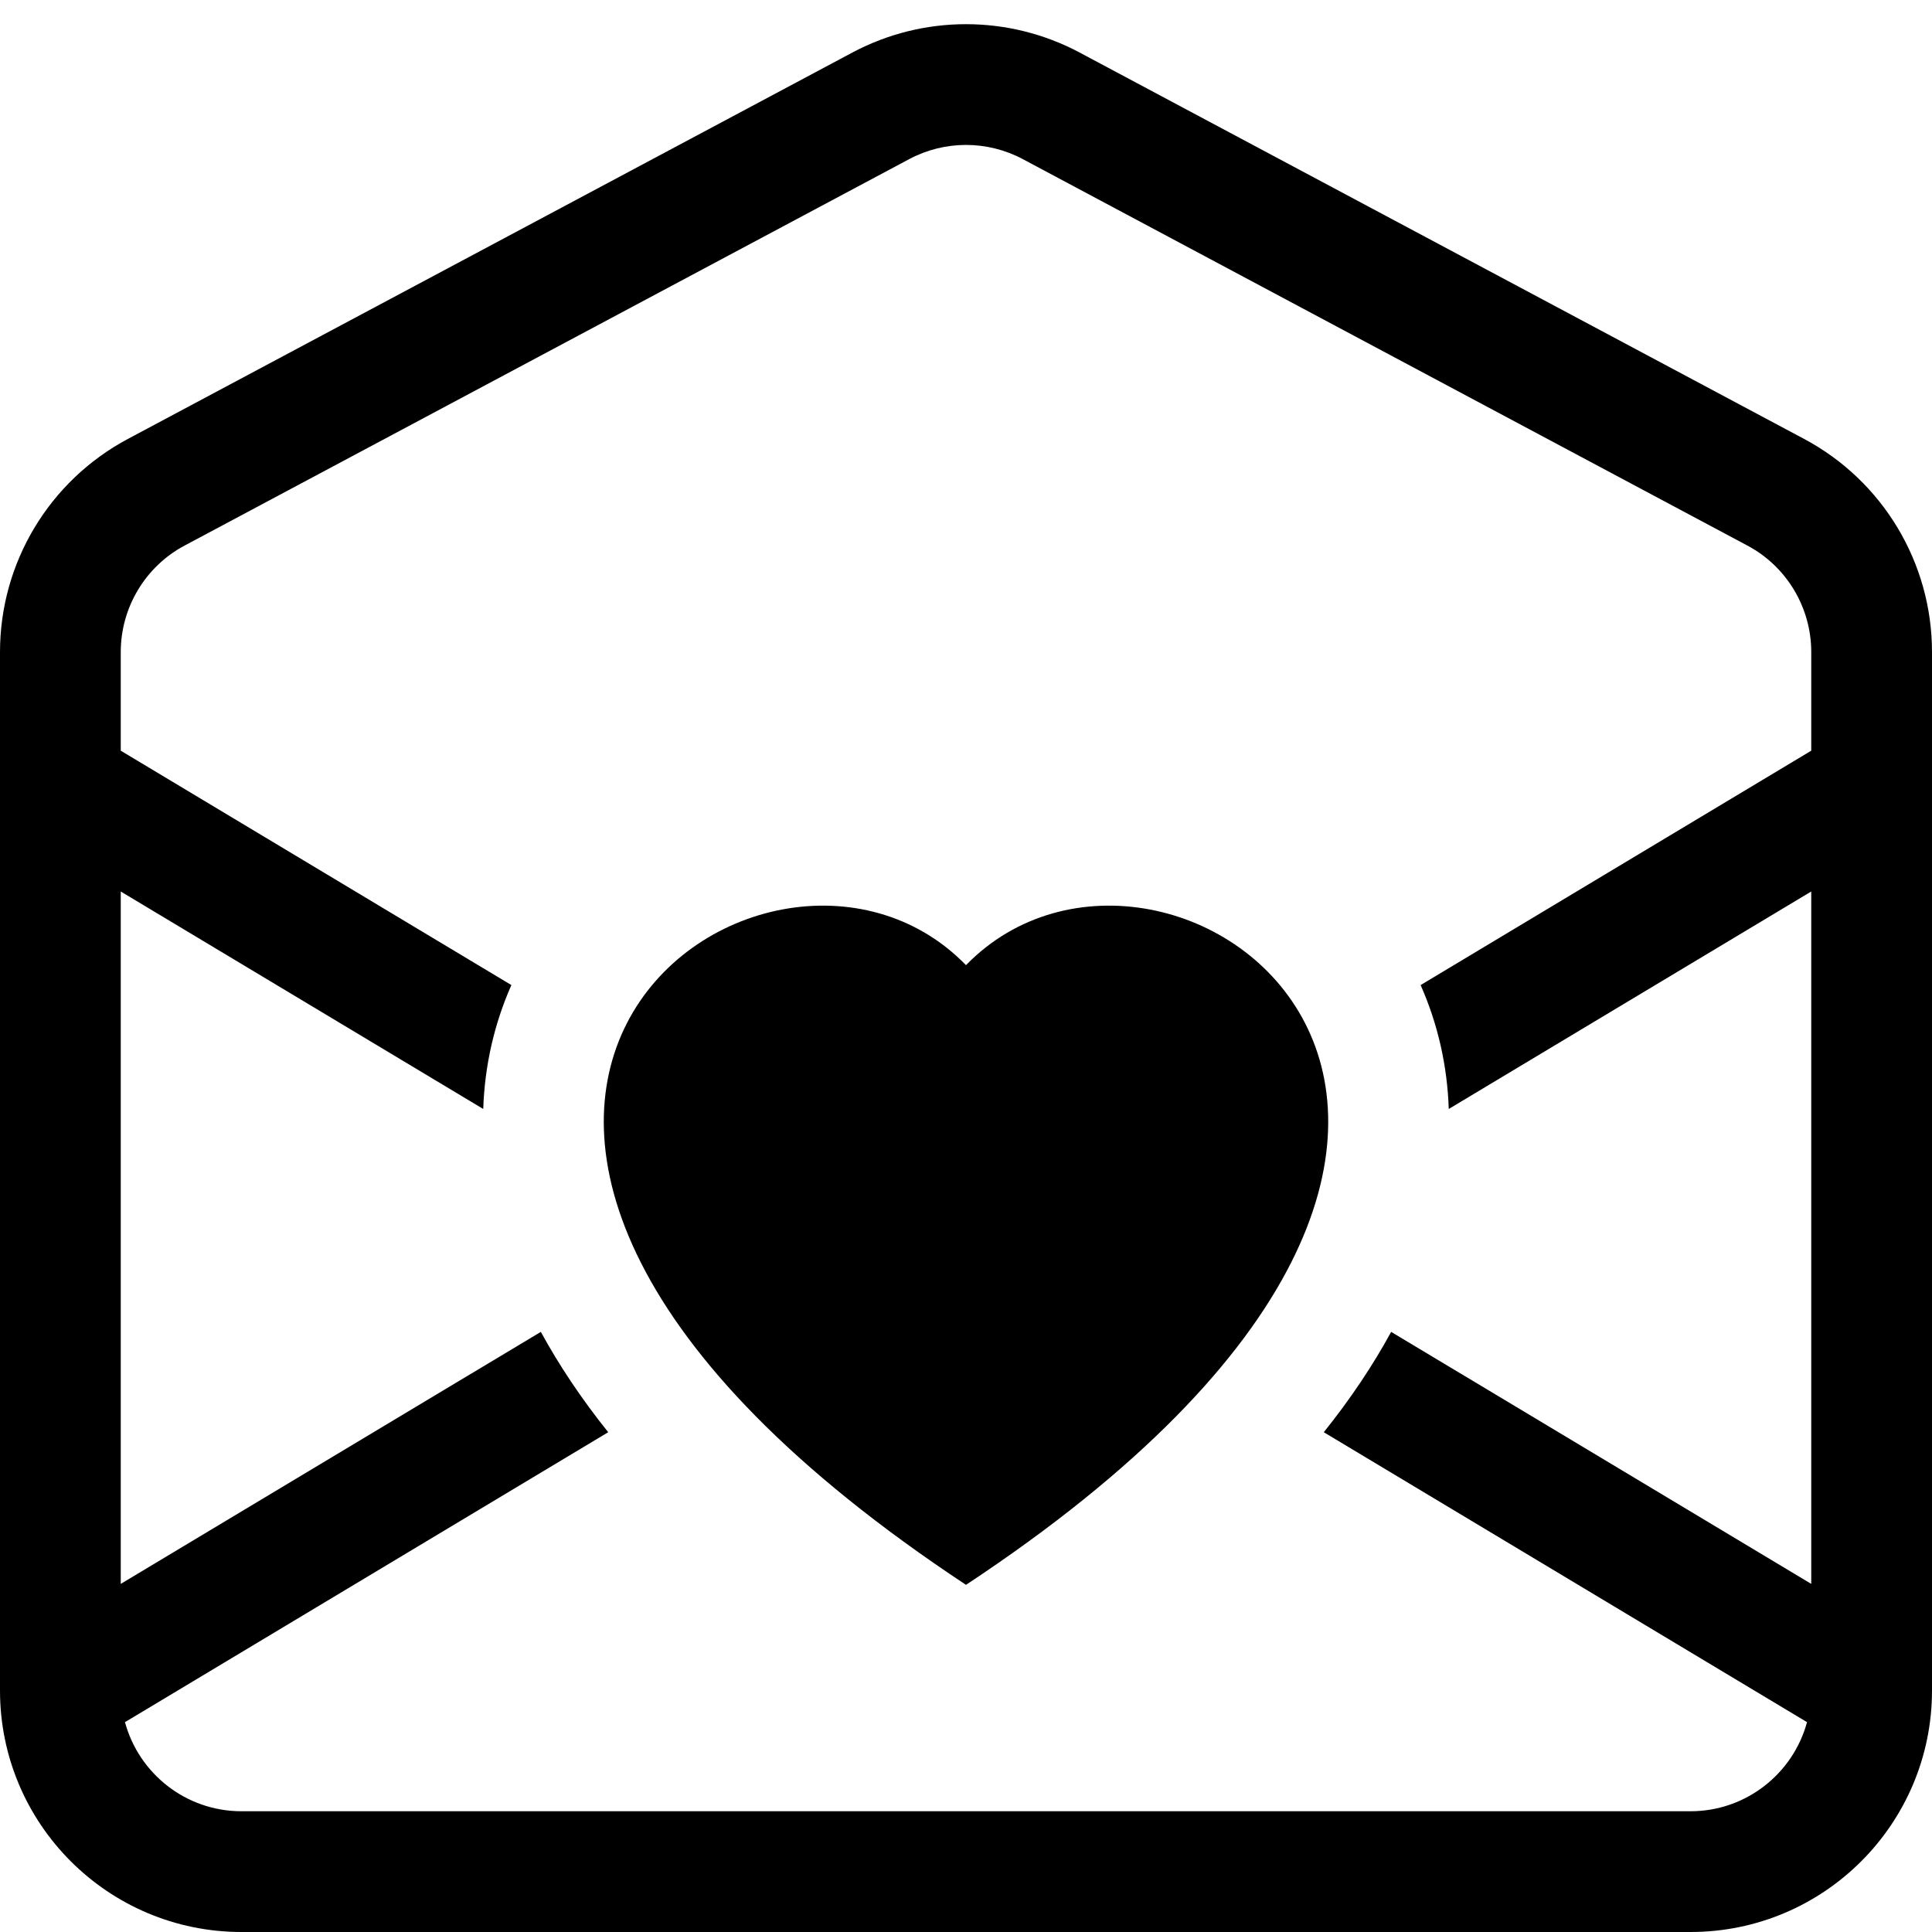 <svg width="16" height="16" viewBox="0 0 16 16" fill="none" xmlns="http://www.w3.org/2000/svg">
<path fill-rule="evenodd" clip-rule="evenodd" d="M8.471 1.318C8.176 1.161 7.824 1.161 7.529 1.318L1.529 4.518C1.204 4.691 1 5.031 1 5.4V6.217L4.235 8.158C4.093 8.479 4.014 8.824 4.002 9.184L1 7.383V13.117L4.479 11.03C4.629 11.305 4.814 11.583 5.037 11.861L1.035 14.262C1.15 14.687 1.538 15 2 15H14C14.461 15 14.85 14.687 14.965 14.262L10.963 11.861C11.186 11.583 11.371 11.305 11.521 11.03L15 13.117V7.383L11.998 9.184C11.986 8.824 11.907 8.479 11.765 8.158L15 6.217V5.4C15 5.031 14.796 4.691 14.471 4.518L8.471 1.318ZM7.059 0.435C7.647 0.122 8.353 0.122 8.941 0.435L14.941 3.635C15.593 3.983 16 4.661 16 5.4V14C16 15.104 15.105 16 14 16H2C0.895 16 0 15.104 0 14V5.4C0 4.661 0.407 3.983 1.059 3.635L7.059 0.435ZM8 7.993C9.664 6.282 13.825 9.276 8 13.125C2.175 9.276 6.336 6.282 8 7.993Z" fill="black"/>
</svg>
